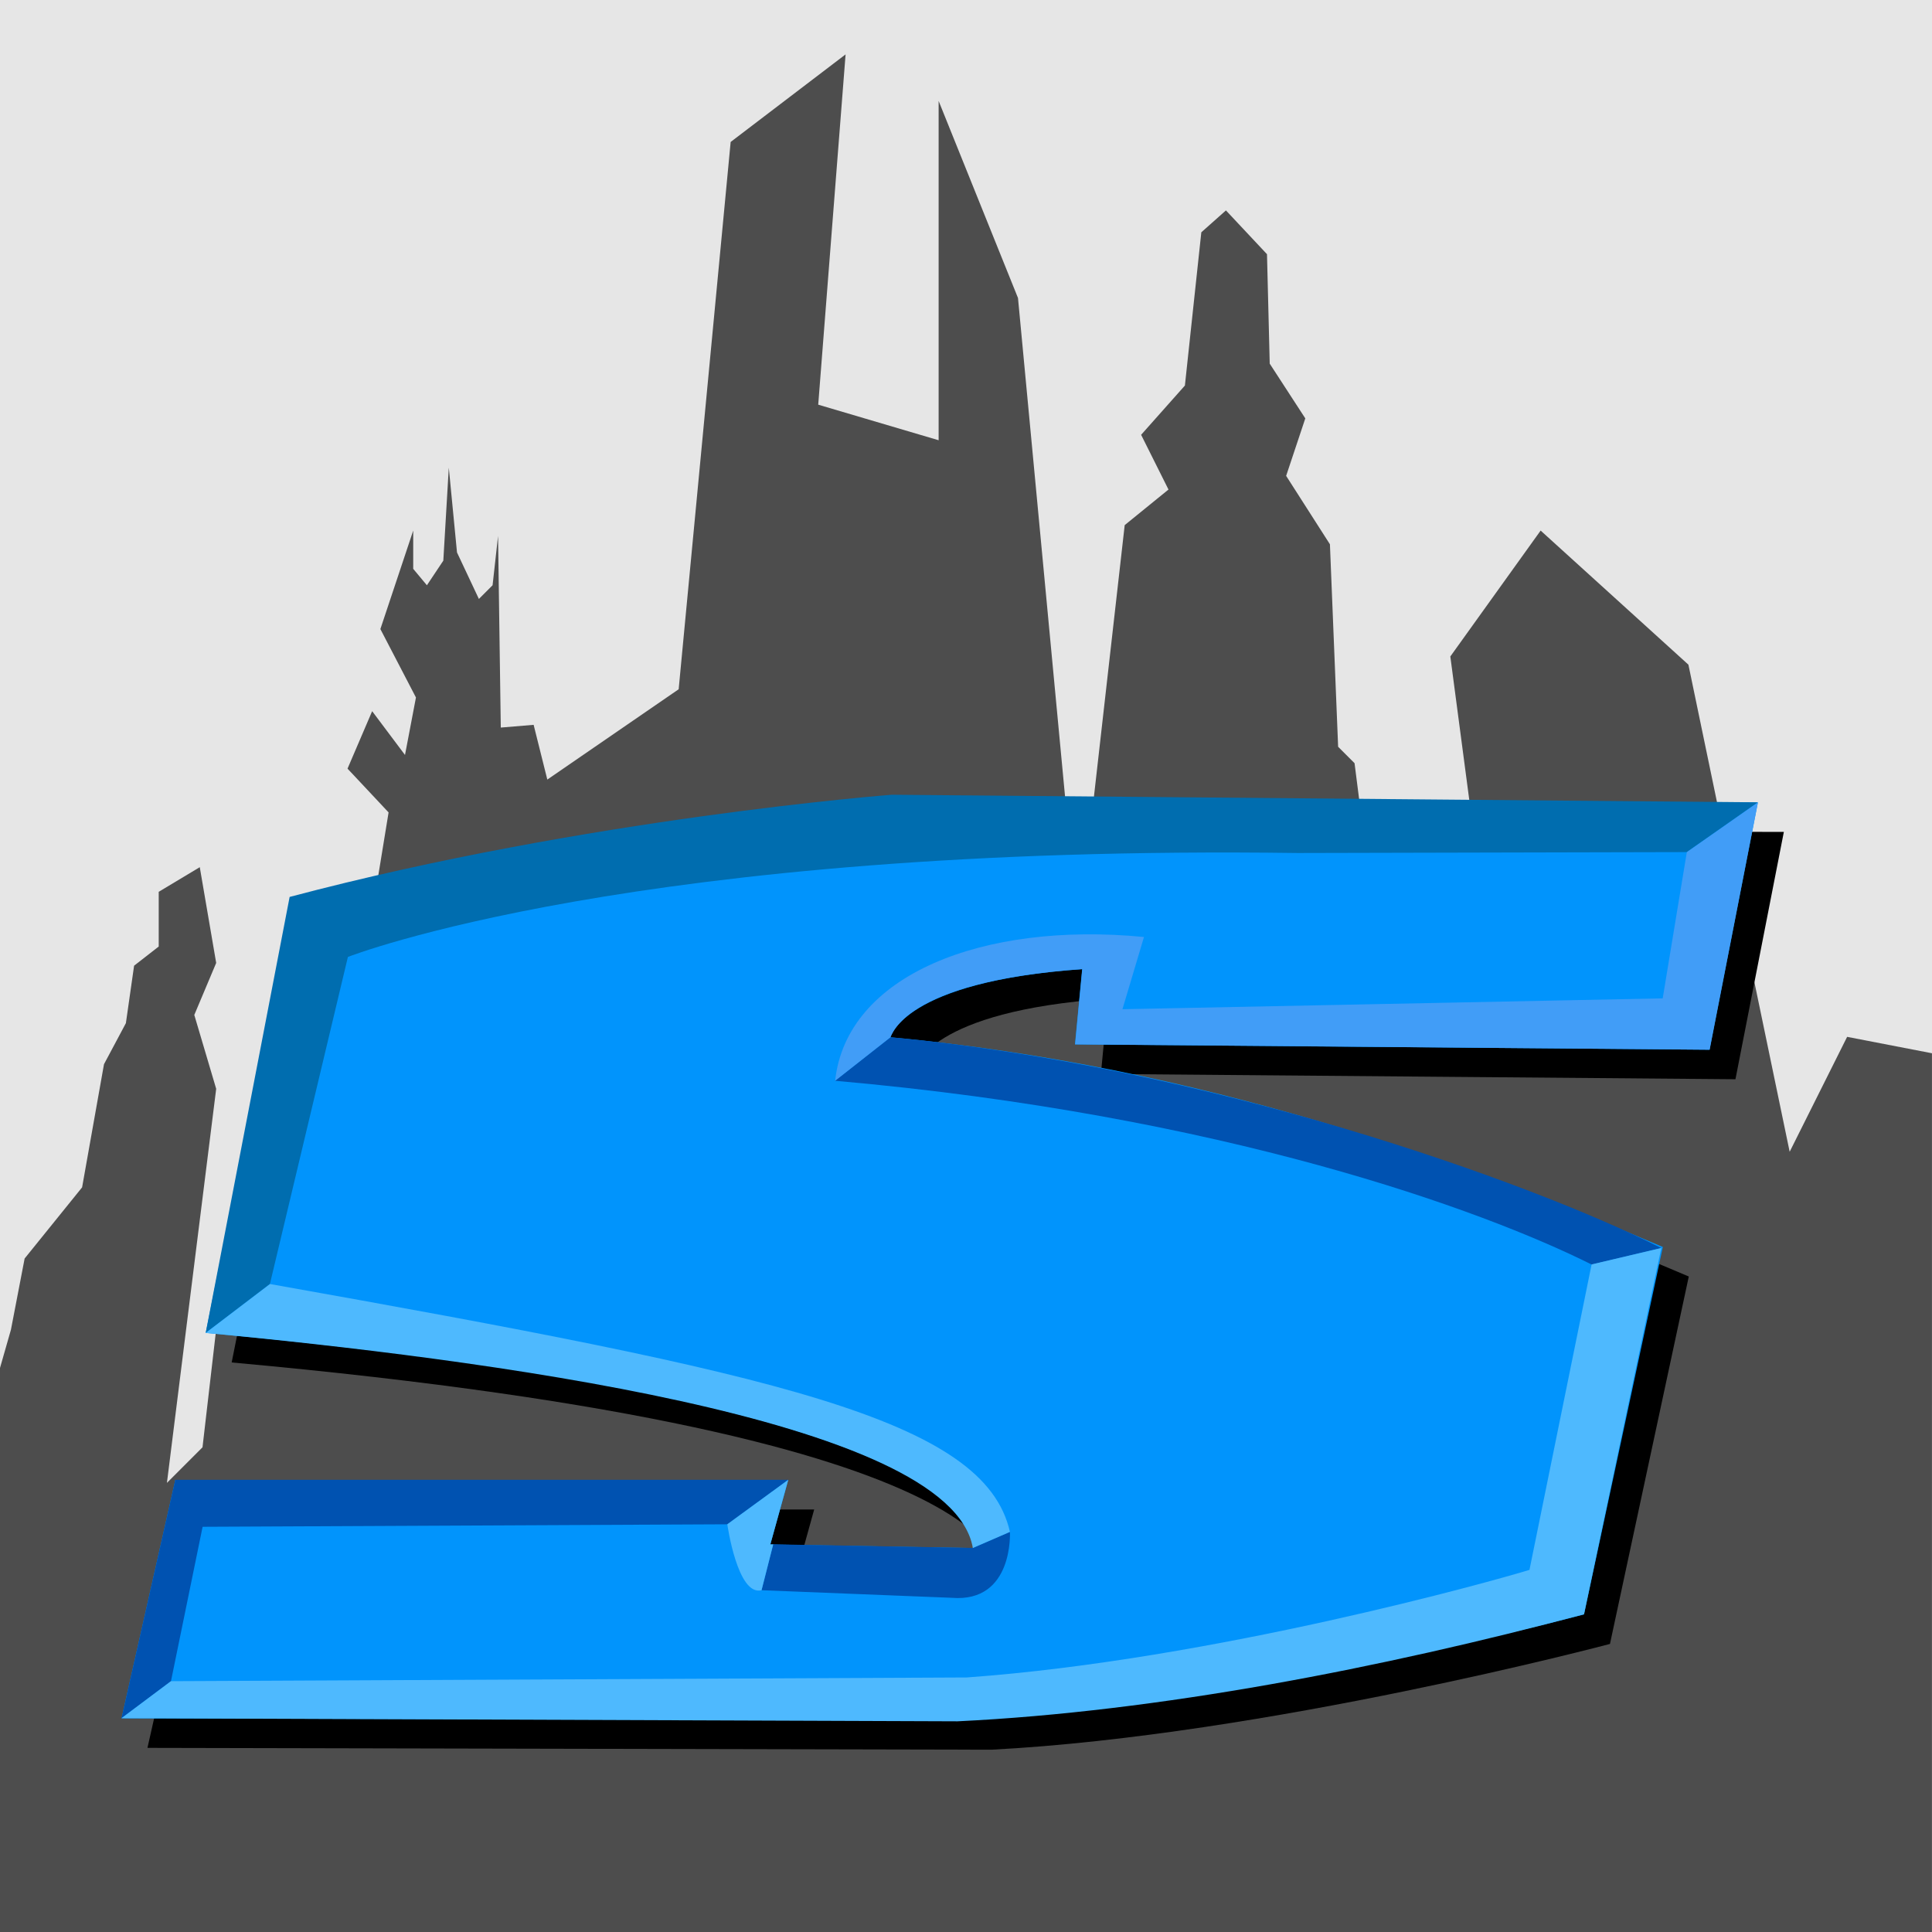 <?xml version="1.0" encoding="UTF-8" standalone="no"?>
<svg
   xmlns:dc="http://purl.org/dc/elements/1.1/"
   xmlns:cc="http://creativecommons.org/ns#"
   xmlns:rdf="http://www.w3.org/1999/02/22-rdf-syntax-ns#"
   xmlns:svg="http://www.w3.org/2000/svg"
   xmlns="http://www.w3.org/2000/svg"
   xmlns:sodipodi="http://sodipodi.sourceforge.net/DTD/sodipodi-0.dtd"
   xmlns:inkscape="http://www.inkscape.org/namespaces/inkscape"
   id="svg8"
   version="1.1"
   viewBox="0 0 132.292 132.292"
   height="132.292mm"
   width="132.292mm"
   sodipodi:docname="s-icon-FINAL.svg"
   inkscape:version="0.92.3 (2405546, 2018-03-11)">
  <sodipodi:namedview
     pagecolor="#ffffff"
     bordercolor="#666666"
     borderopacity="1"
     objecttolerance="10"
     gridtolerance="10"
     guidetolerance="10"
     inkscape:pageopacity="0"
     inkscape:pageshadow="2"
     inkscape:window-width="1920"
     inkscape:window-height="1016"
     id="namedview77"
     showgrid="false"
     inkscape:zoom="0.23599999"
     inkscape:cx="-204.92945"
     inkscape:cy="-180.10799"
     inkscape:window-x="0"
     inkscape:window-y="27"
     inkscape:window-maximized="1"
     inkscape:current-layer="svg8" />
  <defs
     id="defs2">
    <filter
       height="1.143"
       y="-0.072"
       width="1.081"
       x="-0.04"
       id="filter924"
       style="color-interpolation-filters:sRGB">
      <feGaussianBlur
         id="feGaussianBlur926"
         stdDeviation="0.362" />
    </filter>
  </defs>
  <rect
     y="-4.399414e-07"
     x="1.2353516e-07"
     height="132.292"
     width="132.292"
     id="rect932"
     style="opacity:1;fill:#e6e6e6;fill-opacity:1;stroke:none;stroke-width:0.198;stroke-linecap:butt;stroke-linejoin:bevel;stroke-miterlimit:4;stroke-dasharray:none;stroke-dashoffset:0;stroke-opacity:1" />
  <path
     inkscape:connector-curvature="0"
     style="fill:#4d4d4d;fill-opacity:1;stroke:none;stroke-width:0.375px;stroke-linecap:butt;stroke-linejoin:miter;stroke-opacity:1"
     d="m 0.75,91.047 0.937,-4.872 3.935,-4.872 1.499,-8.432 1.499,-2.811 0.562,-3.935 1.686,-1.312 v -3.748 l 2.811,-1.686 1.124,6.558 -1.499,3.56 1.499,5.059 -3.373,26.983 2.436,-2.436 1.499,-12.929 1.686,-2.249 1.499,-13.679 2.061,6.558 2.998,-0.937 V 73.62 l -1.686,-0.75 -0.562,-3.748 3.748,-4.31 1.499,-9.182 -2.811,-2.998 1.686,-3.935 2.249,2.998 0.75,-3.935 -2.436,-4.685 2.249,-6.746 v 2.623 l 0.937,1.124 1.124,-1.686 0.375,-6.371 0.562,5.809 1.499,3.185 0.937,-0.937 0.375,-3.373 0.187,13.117 2.249,-0.187 0.937,3.748 8.994,-6.184 3.56,-37.476 7.87,-5.996 -1.874,23.985 8.245,2.436 V 6.912 l 5.434,13.492 4.122,43.66 3.185,-28.107 2.998,-2.436 -1.874,-3.748 2.998,-3.373 1.124,-10.493 1.686,-1.499 2.811,2.998 0.187,7.495 2.436,3.748 -1.312,3.935 2.998,4.685 0.562,13.866 1.124,1.124 2.623,20.612 0.75,-0.375 -1.124,-14.803 1.686,-2.249 3.373,0.75 0.562,-1.312 -1.312,-9.931 6.184,-8.62 10.119,9.182 6.933,33.354 3.935,-7.87 5.809,1.124 V 132.292 H 4e-6 V 93.67 Z"
     id="path1045" />
  <g
     transform="matrix(5.195,0,0,5.195,-300.959,-743.481)"
     id="g954">
    <path
       inkscape:connector-curvature="0"
       id="path934"
       d="m 80.807,157.34 0.638,-3.26 -11.387,-0.024 c 0,0 -4.016,0.307 -7.938,1.347 l -1.134,5.67 c 10.678,0.969 10.111,2.835 10.111,2.835 l -2.669,-0.047 0.236,-0.85 h -8.079 l -0.709,3.142 11.127,0.024 c 3.614,-0.189 8.15,-1.394 8.15,-1.394 l 1.039,-4.843 c -2.599,-1.11 -6.095,-2.386 -10.182,-2.764 0,0 0.165,-0.732 2.528,-0.898 l -0.095,0.992 z"
       style="fill:#000000;fill-opacity:1;stroke:none;stroke-width:0.265px;stroke-linecap:butt;stroke-linejoin:miter;stroke-opacity:1;filter:url(#filter924)" />
    <path
       inkscape:connector-curvature="0"
       style="fill:#0194fc;fill-opacity:1;stroke:none;stroke-width:0.265px;stroke-linecap:butt;stroke-linejoin:miter;stroke-opacity:1"
       d="m 80.465,156.951 0.638,-3.26 -11.387,-0.024 c 0,0 -4.016,0.307 -7.938,1.347 l -1.134,5.67 c 10.678,0.969 10.111,2.835 10.111,2.835 l -2.669,-0.047 0.236,-0.85 H 60.243 l -0.709,3.142 11.127,0.024 c 3.614,-0.189 8.15,-1.394 8.15,-1.394 l 1.039,-4.843 c -2.599,-1.11 -6.095,-2.386 -10.182,-2.764 0,0 0.165,-0.732 2.528,-0.898 l -0.095,0.992 z"
       id="path936" />
    <path
       inkscape:connector-curvature="0"
       id="path938"
       d="m 80.165,154.346 0.937,-0.656 -11.414,-0.1 c 0,0 -4.016,0.307 -7.938,1.347 l -1.106,5.746 0.846,-0.644 1.028,-4.311 c 0,0 3.78,-1.488 12.52,-1.37 z"
       style="fill:#006daf;fill-opacity:1;stroke:none;stroke-width:0.265px;stroke-linecap:butt;stroke-linejoin:miter;stroke-opacity:1" />
    <path
       inkscape:connector-curvature="0"
       style="fill:#0052b1;fill-opacity:1;stroke:none;stroke-width:0.265px;stroke-linecap:butt;stroke-linejoin:miter;stroke-opacity:1"
       d="m 59.534,165.762 0.652,-0.488 0.417,-2.035 6.916,-0.033 0.803,-0.586 H 60.243 Z"
       id="path940" />
    <path
       inkscape:connector-curvature="0"
       style="fill:#0052b1;fill-opacity:1;stroke:none;stroke-width:0.265px;stroke-linecap:butt;stroke-linejoin:miter;stroke-opacity:1"
       d="m 68.939,157.36 0.73,-0.574 c 4.143,0.384 8.407,1.894 10.161,2.779 l -0.919,0.217 c -1.437,-0.718 -4.861,-1.971 -9.972,-2.422 z"
       id="path942" />
    <path
       inkscape:connector-curvature="0"
       style="fill:#0052b1;fill-opacity:1;stroke:none;stroke-width:0.265px;stroke-linecap:butt;stroke-linejoin:miter;stroke-opacity:1"
       d="m 68.124,163.47 -0.154,0.605 2.506,0.1 c 0.819,0.067 0.768,-0.869 0.768,-0.869 l -0.489,0.212 z"
       id="path944" />
    <path
       inkscape:connector-curvature="0"
       style="fill:#4eb9fe;fill-opacity:1;stroke:none;stroke-width:0.265px;stroke-linecap:butt;stroke-linejoin:miter;stroke-opacity:1"
       d="m 59.534,165.762 0.652,-0.488 10.488,-0.049 c 3.257,-0.234 6.983,-1.284 7.418,-1.418 l 0.819,-4.026 0.919,-0.217 -1.019,4.828 c -2.665,0.71 -5.607,1.283 -8.258,1.411 z"
       id="path946" />
    <path
       inkscape:connector-curvature="0"
       style="fill:#419df7;fill-opacity:1;stroke:none;stroke-width:0.265px;stroke-linecap:butt;stroke-linejoin:miter;stroke-opacity:1"
       d="m 81.103,153.691 -0.937,0.656 -0.318,1.927 -7.121,0.143 0.284,-0.952 c -2.124,-0.206 -3.92,0.501 -4.071,1.895 l 0.73,-0.574 c 0.067,-0.167 0.406,-0.747 2.528,-0.898 l -0.094,0.992 8.363,0.071 z"
       id="path948" />
    <path
       inkscape:connector-curvature="0"
       style="fill:#4eb9fe;fill-opacity:1;stroke:none;stroke-width:0.265px;stroke-linecap:butt;stroke-linejoin:miter;stroke-opacity:1"
       d="m 60.645,160.683 0.846,-0.644 c 6.665,1.186 9.419,1.78 9.753,3.267 l -0.489,0.212 c -0.292,-1.718 -6.604,-2.5 -10.111,-2.835 z"
       id="path950" />
    <path
       inkscape:connector-curvature="0"
       style="fill:#4eb9fe;fill-opacity:1;stroke:none;stroke-width:0.265px;stroke-linecap:butt;stroke-linejoin:miter;stroke-opacity:1"
       d="m 68.322,162.62 -0.803,0.586 c 0,0 0.134,0.952 0.451,0.869 l 0.154,-0.605 -0.038,7.9e-4 z"
       id="path952" />
  </g>
</svg>
